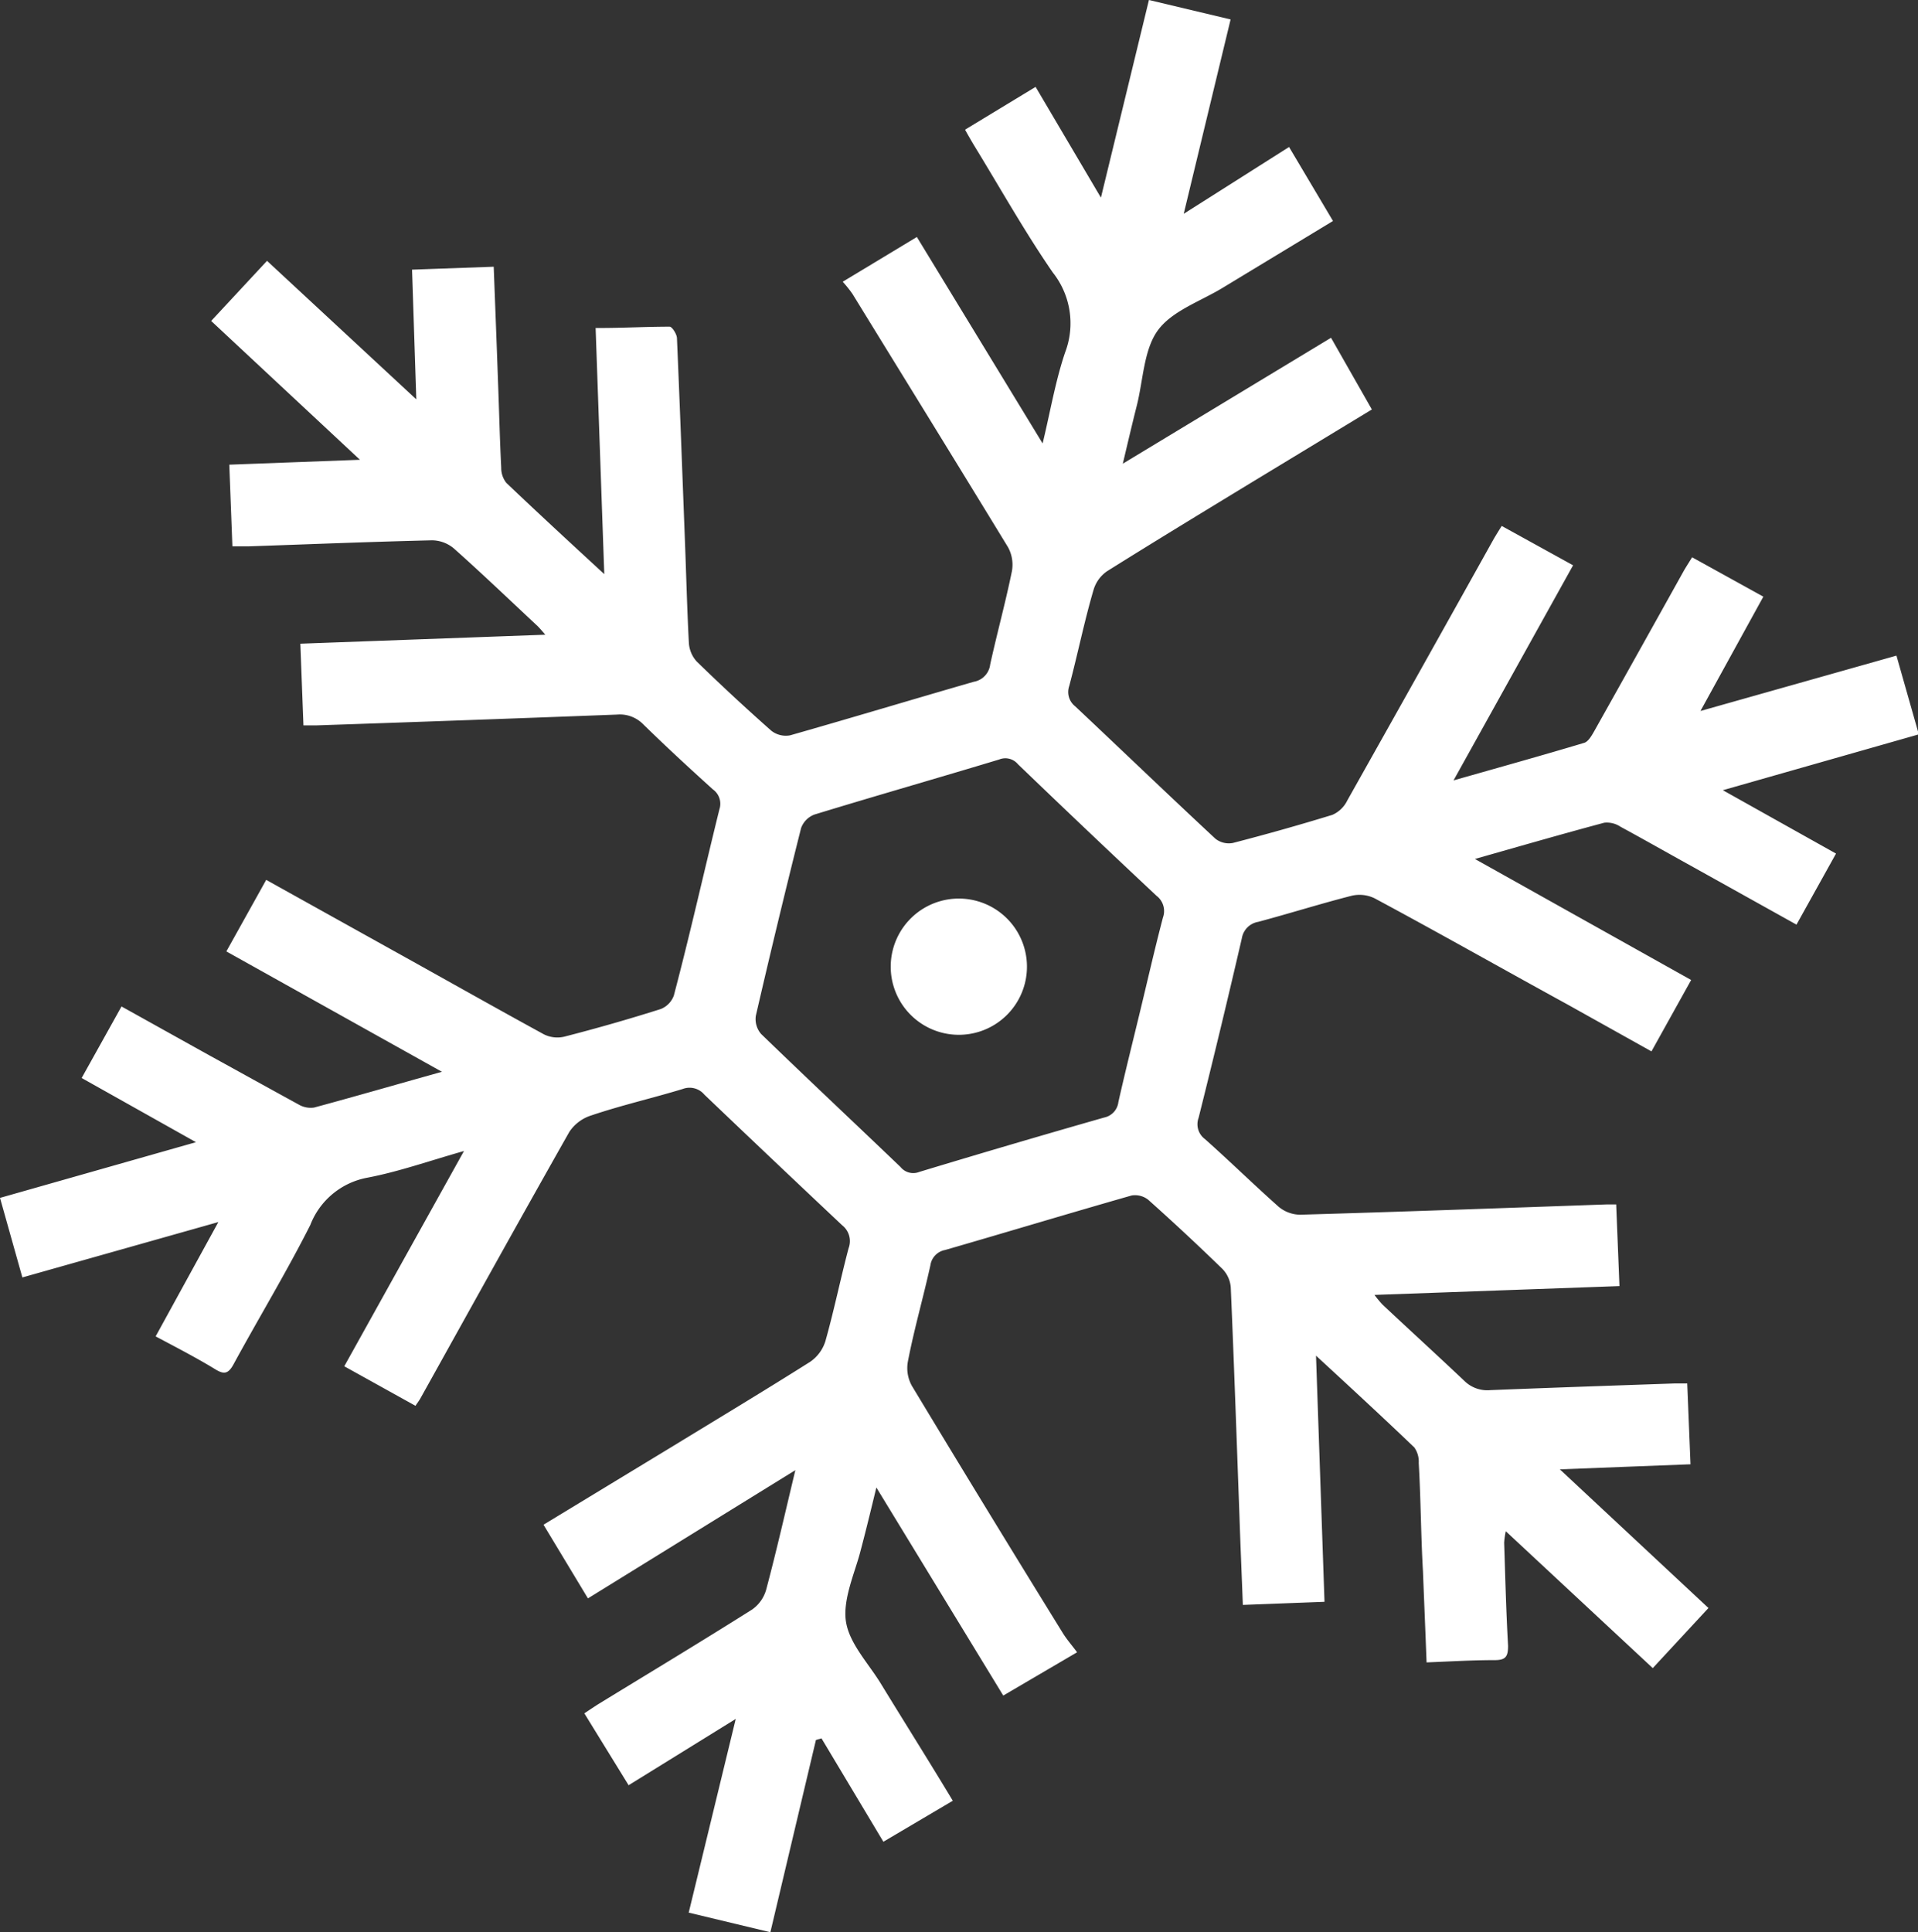 <svg xmlns="http://www.w3.org/2000/svg" viewBox="0 0 117.44 118.3"><rect x="0" y="0" width="117.44" height="118.3" fill="#333333" stroke="none"/><defs><style>.cls-1{fill:#fff;}</style></defs><title>Star1</title><g id="Layer_2" data-name="Layer 2"><g id="Layer_10" data-name="Layer 10"><path class="cls-1" d="M45.05,105.24l-6.56,4.06-2.71-4.4c.22-.15.52-.35.83-.55,3.15-1.93,6.31-3.83,9.43-5.8a2.22,2.22,0,0,0,.87-1.21c.64-2.4,1.19-4.83,1.79-7.33L36,97.86l-2.72-4.51,7.94-4.82c2.8-1.71,5.61-3.4,8.38-5.15a2.39,2.39,0,0,0,.94-1.27c.53-1.88.92-3.8,1.42-5.69a1.23,1.23,0,0,0-.39-1.4q-4.25-4-8.44-8a1.18,1.18,0,0,0-1.32-.35c-1.87.57-3.77,1-5.63,1.63a2.51,2.51,0,0,0-1.32,1c-3.07,5.42-6.08,10.86-9.11,16.3-.07.13-.17.26-.31.47l-4.36-2.42,7.33-13.18c-2.15.61-4,1.27-5.95,1.64A4.65,4.65,0,0,0,19,75c-1.46,2.89-3.14,5.66-4.69,8.51-.33.61-.59.66-1.15.31-1.15-.7-2.35-1.32-3.63-2l3.84-7-12,3.39L0,73.34l12-3.41L5,66l2.44-4.38,5.39,3c1.82,1,3.62,2,5.45,3a1.45,1.45,0,0,0,.95.19c2.52-.68,5-1.4,7.83-2.19l-13.2-7.37,2.44-4.38,7.78,4.33c3.08,1.71,6.14,3.44,9.23,5.13a1.85,1.85,0,0,0,1.24.14q3-.77,5.9-1.69a1.4,1.4,0,0,0,.81-.83c1-3.79,1.85-7.6,2.79-11.4a1.08,1.08,0,0,0-.4-1.22c-1.45-1.31-2.88-2.63-4.28-4a2,2,0,0,0-1.59-.58q-9.19.35-18.37.66c-.25,0-.49,0-.83,0l-.19-5,15-.55c-.24-.27-.38-.45-.55-.6-1.68-1.57-3.34-3.16-5.06-4.69a2.11,2.11,0,0,0-1.33-.49c-3.74.09-7.48.24-11.22.37h-1l-.19-5,8-.3-9.11-8.5,3.42-3.68,9.14,8.48-.26-7.94,5-.18c.09,2.37.18,4.65.26,6.94.07,1.79.11,3.58.2,5.37a1.47,1.47,0,0,0,.31.92c1.91,1.82,3.85,3.61,6,5.59l-.53-15.07C38,20.09,39.5,20,41,20c.15,0,.44.45.45.7.18,4.15.33,8.29.49,12.44.08,2.07.13,4.15.24,6.22a1.86,1.86,0,0,0,.48,1.14q2.23,2.17,4.57,4.24a1.44,1.44,0,0,0,1.15.28c3.76-1.07,7.5-2.2,11.25-3.28a1.22,1.22,0,0,0,1-1.06c.42-1.91.94-3.8,1.33-5.71a2.23,2.23,0,0,0-.24-1.47C58.56,28.32,55.38,23.17,52.2,18a7.1,7.1,0,0,0-.6-.75l4.54-2.74,7.7,12.64c.47-1.94.78-3.81,1.38-5.58a5,5,0,0,0-.76-4.89c-1.73-2.51-3.23-5.19-4.83-7.8-.19-.32-.38-.65-.54-.94l4.32-2.62,4,6.78L70.35,0l5,1.19-2.87,11.9L78.93,9l2.69,4.53L74.9,17.6c-1.37.84-3.12,1.42-4,2.62S70,23.32,69.59,24.9c-.27,1.07-.52,2.14-.84,3.49L81.5,20.68,84,25.07l-7.5,4.55c-2.91,1.77-5.82,3.54-8.71,5.35a2.11,2.11,0,0,0-.83,1.14C66.39,38.05,66,40,65.47,42a1.11,1.11,0,0,0,.36,1.24c2.87,2.7,5.71,5.43,8.59,8.11a1.33,1.33,0,0,0,1.07.26q3.06-.79,6.09-1.72A1.84,1.84,0,0,0,82.5,49Q87,41,91.46,33c.14-.24.29-.48.49-.8l4.37,2.41L89,47.78c2.81-.8,5.4-1.52,8-2.3.24-.07.44-.41.59-.67q2.77-4.94,5.52-9.88c.14-.24.29-.47.5-.81l4.36,2.41-3.85,7,12-3.39,1.37,4.82-12,3.42,6.93,3.88L110,56.61,103.52,53c-1.43-.79-2.85-1.6-4.29-2.38a1.51,1.51,0,0,0-1-.25c-2.58.69-5.14,1.43-7.92,2.22L103.55,60l-2.43,4.37L96,61.51C92,59.32,88.12,57.12,84.17,55a2.11,2.11,0,0,0-1.4-.16c-1.92.49-3.82,1.09-5.73,1.6a1.22,1.22,0,0,0-1,1q-1.28,5.53-2.65,11a1.13,1.13,0,0,0,.39,1.3c1.53,1.36,3,2.8,4.52,4.15a2.09,2.09,0,0,0,1.32.48c6.25-.18,12.51-.41,18.76-.63h.58l.2,5-15,.54a6.85,6.85,0,0,0,.5.6c1.65,1.55,3.33,3.08,5,4.66a2,2,0,0,0,1.6.57c3.77-.15,7.54-.28,11.31-.41.21,0,.43,0,.74,0l.2,4.95-8,.31,9.1,8.49-3.41,3.68-9-8.38a4.79,4.79,0,0,0-.1.7c.07,2.11.12,4.21.24,6.31,0,.66-.14.88-.82.88-1.35,0-2.7.08-4.17.14-.07-1.88-.15-3.72-.22-5.56C87,94,87,91.8,86.87,89.57a1.51,1.51,0,0,0-.27-.95C84.7,86.8,82.75,85,80.58,83l.52,15.07-5,.19c-.07-1.88-.15-3.69-.21-5.5-.17-4.65-.33-9.3-.53-13.94a1.82,1.82,0,0,0-.5-1.12q-2.23-2.17-4.56-4.25a1.31,1.31,0,0,0-1-.26c-3.82,1.09-7.62,2.24-11.43,3.34a1.11,1.11,0,0,0-.9.93c-.44,2-1,3.92-1.38,5.9a2.24,2.24,0,0,0,.24,1.48q4.57,7.58,9.22,15.1c.26.43.6.81.9,1.22l-4.52,2.65L53.66,91.07c-.36,1.49-.67,2.76-1,4s-1.07,2.89-.86,4.22,1.35,2.52,2.11,3.75c1.48,2.42,3,4.83,4.43,7.21l-4.25,2.51-3.79-6.33-.34.1L47.17,118.3l-5-1.2ZM69.82,61.87c.46-1.9.89-3.8,1.39-5.7a1.17,1.17,0,0,0-.39-1.32q-4.27-4-8.49-8.06a1,1,0,0,0-1.15-.29c-3.77,1.14-7.55,2.22-11.31,3.37a1.39,1.39,0,0,0-.82.83q-1.44,5.73-2.77,11.49a1.39,1.39,0,0,0,.32,1.11c2.83,2.74,5.7,5.43,8.54,8.15a1,1,0,0,0,1.15.3q5.65-1.71,11.32-3.33a1.1,1.1,0,0,0,.87-.95C68.9,65.6,69.37,63.74,69.82,61.87Z"/><path class="cls-1" d="M62.77,60.14a4.17,4.17,0,1,1-8.12-1.91,4.17,4.17,0,0,1,8.12,1.91Z"/></g></g></svg>